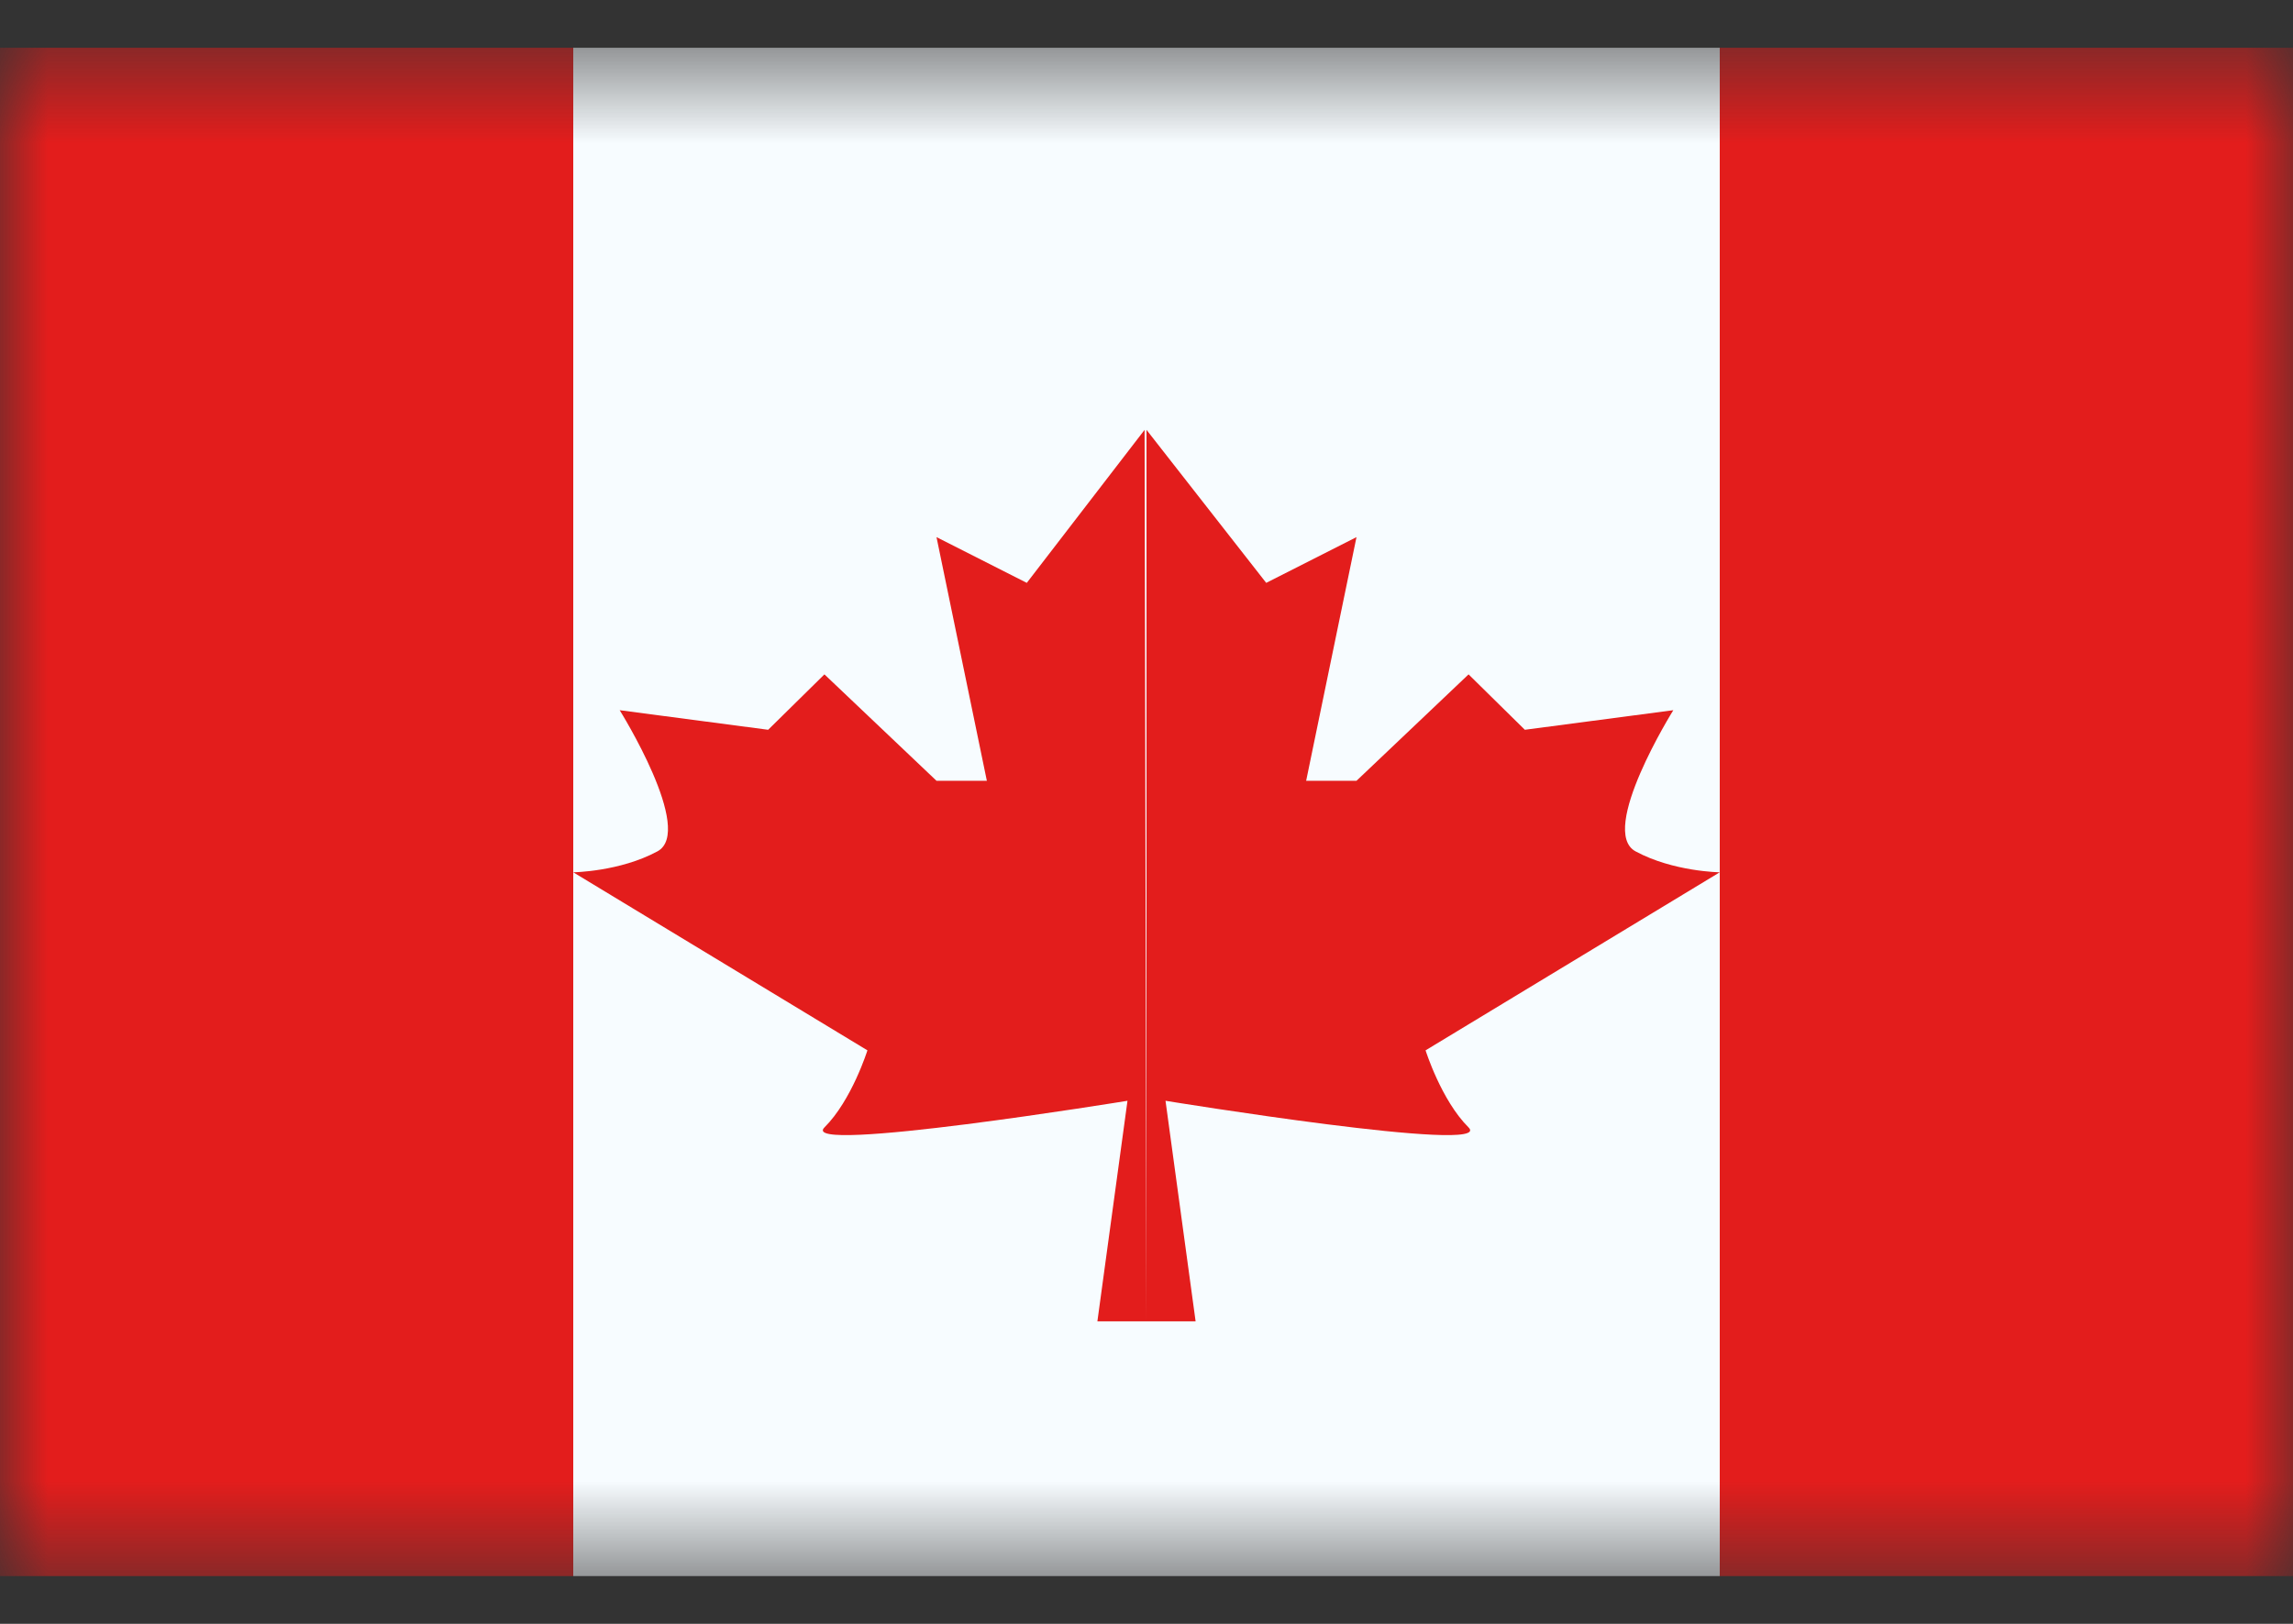 <svg width="24" height="17" viewBox="0 0 24 17" fill="none" xmlns="http://www.w3.org/2000/svg">
<rect x="0" y="0" width="24" height="17" fill="#333333" stroke="none"/>
<mask id="mask0_1_7331" style="mask-type:luminance" maskUnits="userSpaceOnUse" x="0" y="0" width="24" height="17">
<rect y="0.5" width="24" height="16" fill="white"/>
</mask>
<g mask="url(#mask0_1_7331)">
<path fillRule="evenodd" clipRule="evenodd" d="M6 0.5H18V16.5H6V0.5Z" fill="#F7FCFF"/>
<path fillRule="evenodd" clipRule="evenodd" d="M10.747 6.102L11.98 4.5L12 13.833H11.486L11.801 11.524C11.801 11.524 8.343 12.088 8.629 11.803C8.915 11.519 9.079 10.996 9.079 10.996L6 9.132C6 9.132 6.486 9.126 6.881 8.913C7.276 8.7 6.486 7.435 6.486 7.435L8.04 7.64L8.629 7.06L9.802 8.174H10.329L9.802 5.623L10.747 6.102ZM12 13.833V4.5L13.253 6.102L14.198 5.623L13.671 8.174H14.198L15.371 7.06L15.96 7.64L17.514 7.435C17.514 7.435 16.724 8.7 17.119 8.913C17.514 9.126 18 9.132 18 9.132L14.921 10.996C14.921 10.996 15.085 11.519 15.371 11.803C15.657 12.088 12.199 11.524 12.199 11.524L12.514 13.833H12Z" fill="#E31D1C"/>
<path fillRule="evenodd" clipRule="evenodd" d="M18 0.5H24V16.5H18V0.5Z" fill="#E31D1C"/>
<path fillRule="evenodd" clipRule="evenodd" d="M0 0.5H6V16.5H0V0.5Z" fill="#E31D1C"/>
</g>
</svg>
